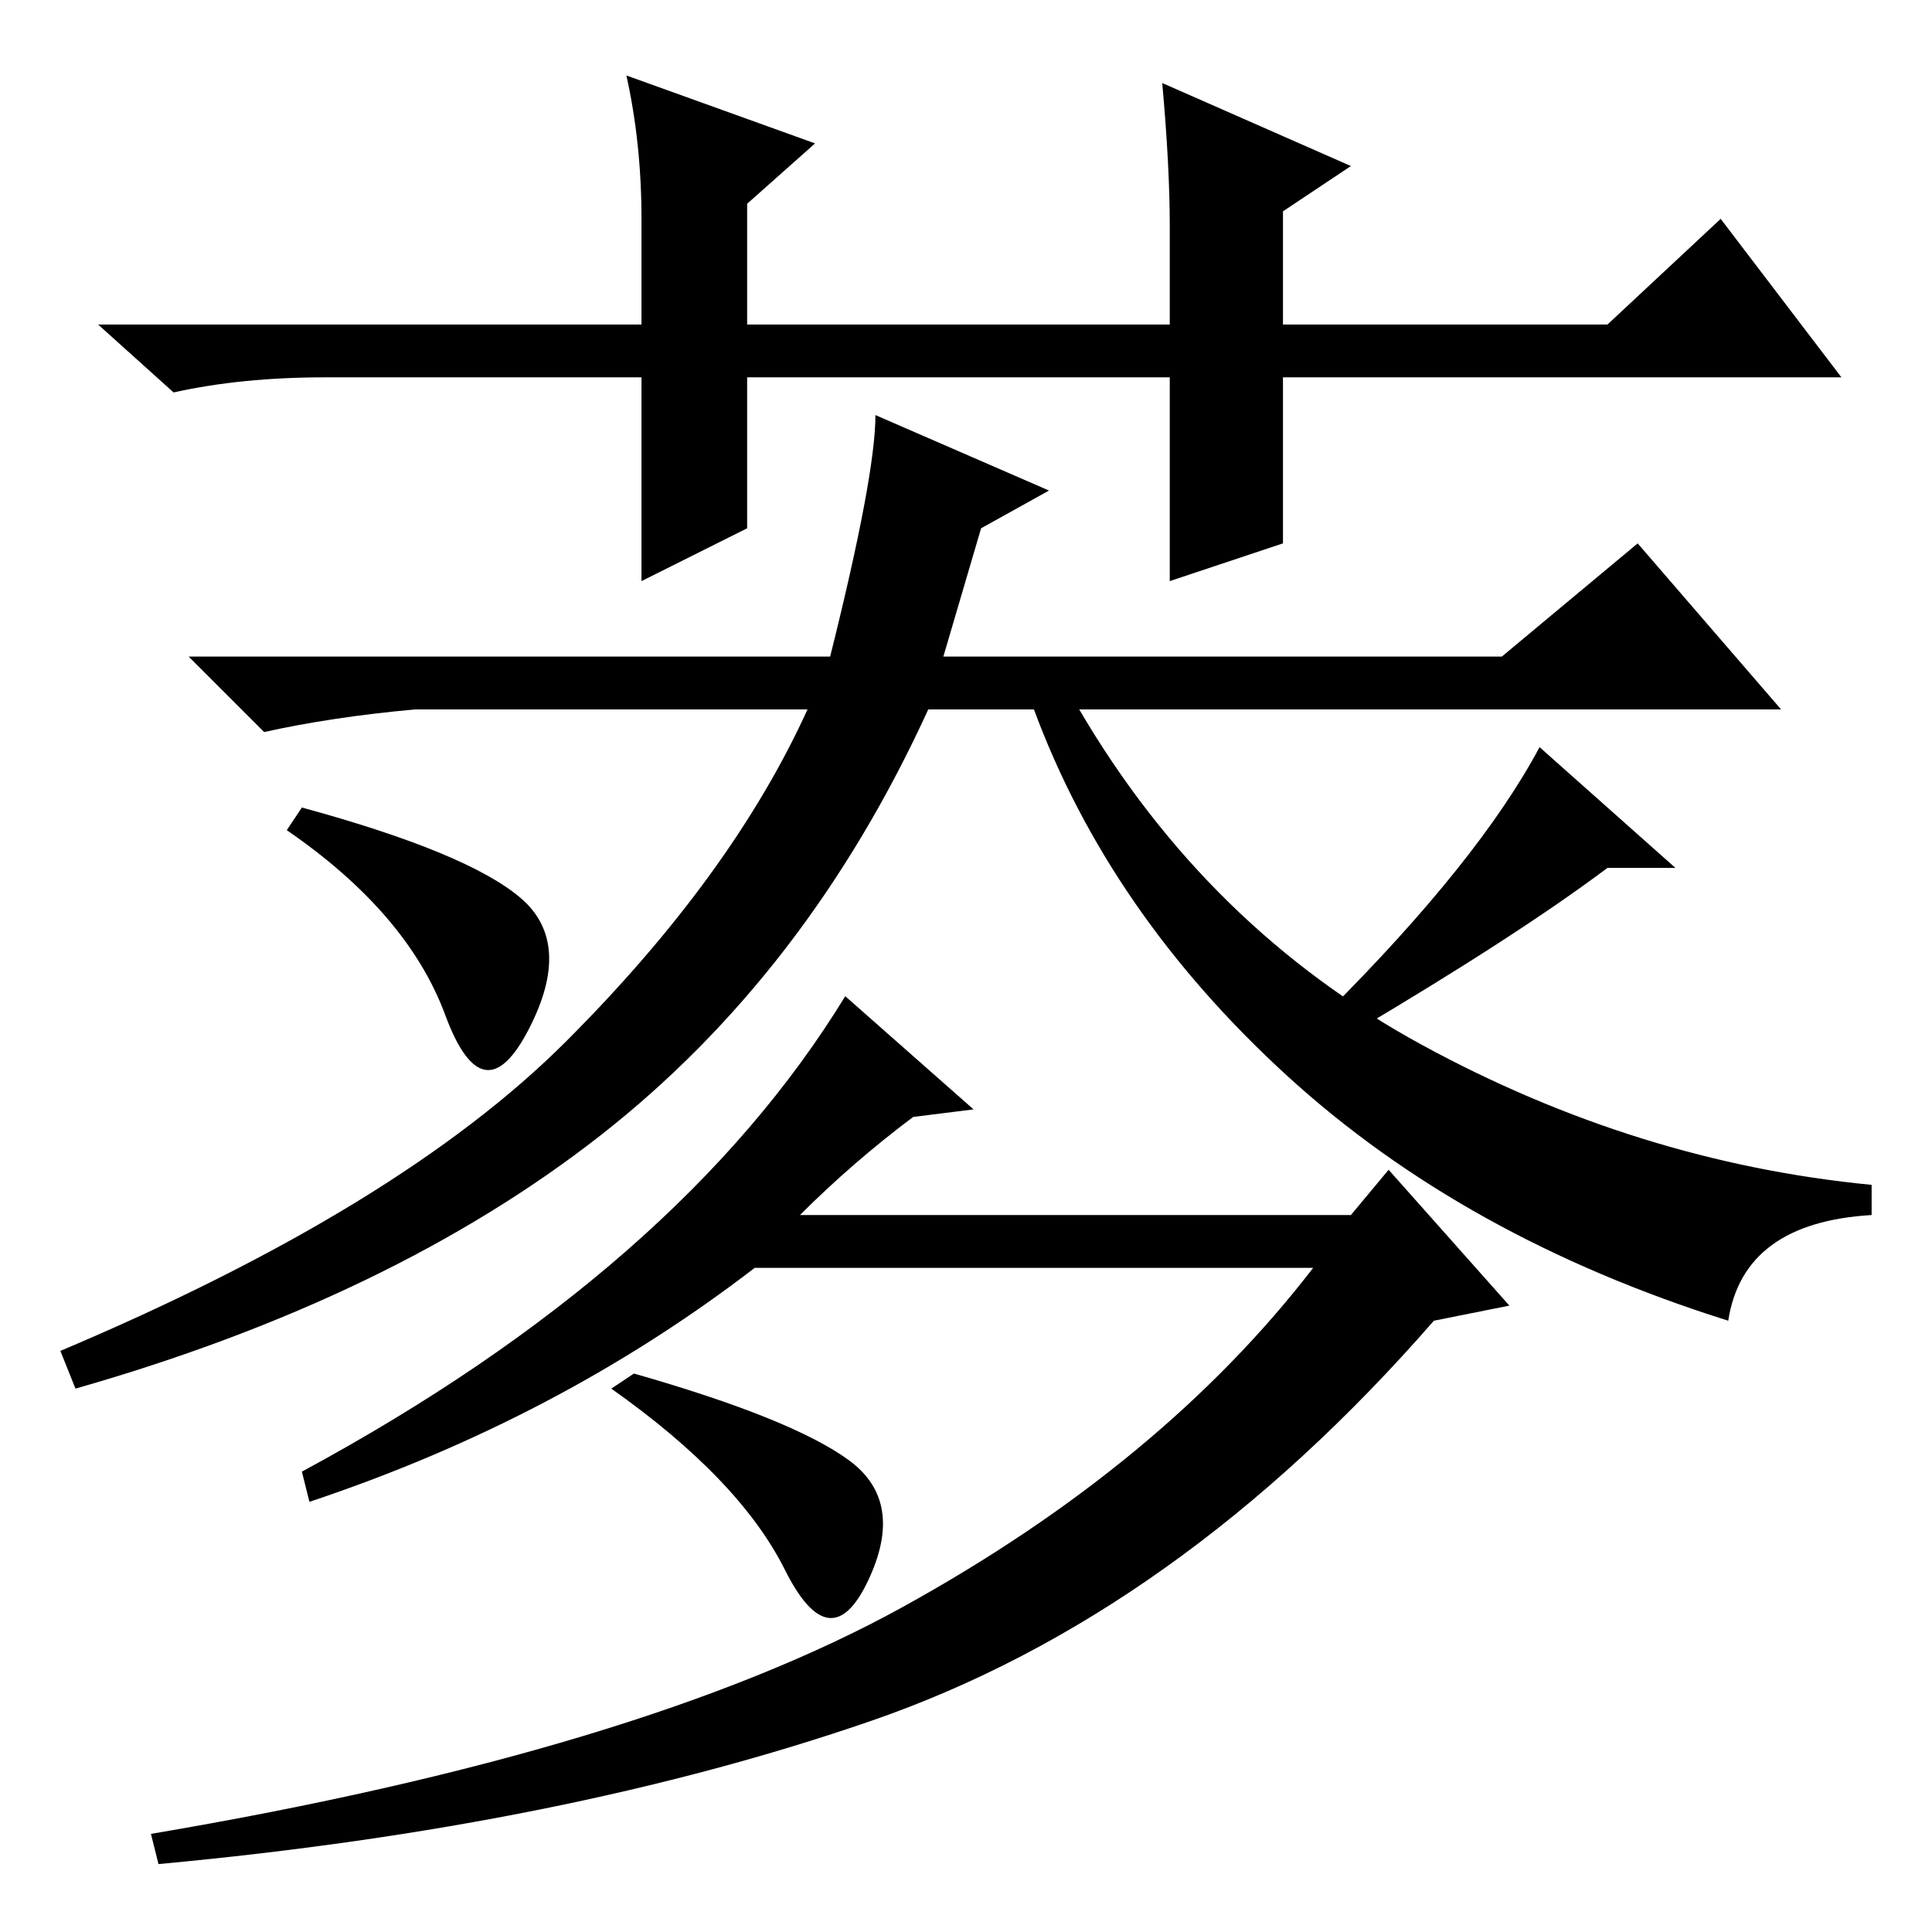 <?xml version="1.0" standalone="no"?>
<!DOCTYPE svg PUBLIC "-//W3C//DTD SVG 1.1//EN" "http://www.w3.org/Graphics/SVG/1.1/DTD/svg11.dtd" >
<svg xmlns="http://www.w3.org/2000/svg" xmlns:xlink="http://www.w3.org/1999/xlink" version="1.1" viewBox="0 -36 256 256">
  <g transform="matrix(1 0 0 -1 0 220)">
   <path fill="currentColor"
d="M155 179v27h-56v-20l-14 -7v27h-42q-11 0 -20 -2l-10 9h72v14q0 10 -2 19l25 -9l-9 -8v-16h56v13q0 8 -1 19l25 -11l-9 -6v-15h43l15 14l16 -21h-74v-22zM125 169h74l18 15l19 -22h-93q17 -29 45.5 -44.5t59.5 -18.5v-4q-17 -1 -19 -14q-35 11 -58.5 32.5t-33.5 48.5h-14
q-16 -35 -43.5 -56.5t-69.5 -33.5l-2 5q45 19 67 41t32 44h-52q-11 -1 -20 -3l-10 10h85q6 24 6 32l23 -10l-9 -5zM69 137q7 -6 1 -17.5t-11 2t-21 24.5l2 3q22 -6 29 -12zM179 119l-3 3q20 20 28 35l18 -16h-9q-12 -9 -34 -22zM84 74q21 -6 28.5 -11.5t2.5 -16t-11 1.5
t-23 24zM121 108q-8 -6 -15 -13h73l5 6l16 -18l-10 -2q-34 -39 -74.5 -53t-94.5 -19l-1 4q65 11 99.5 30t54.5 45h-74q-26 -20 -59 -31l-1 4q50 27 72 63l17 -15z" />
  </g>

</svg>
